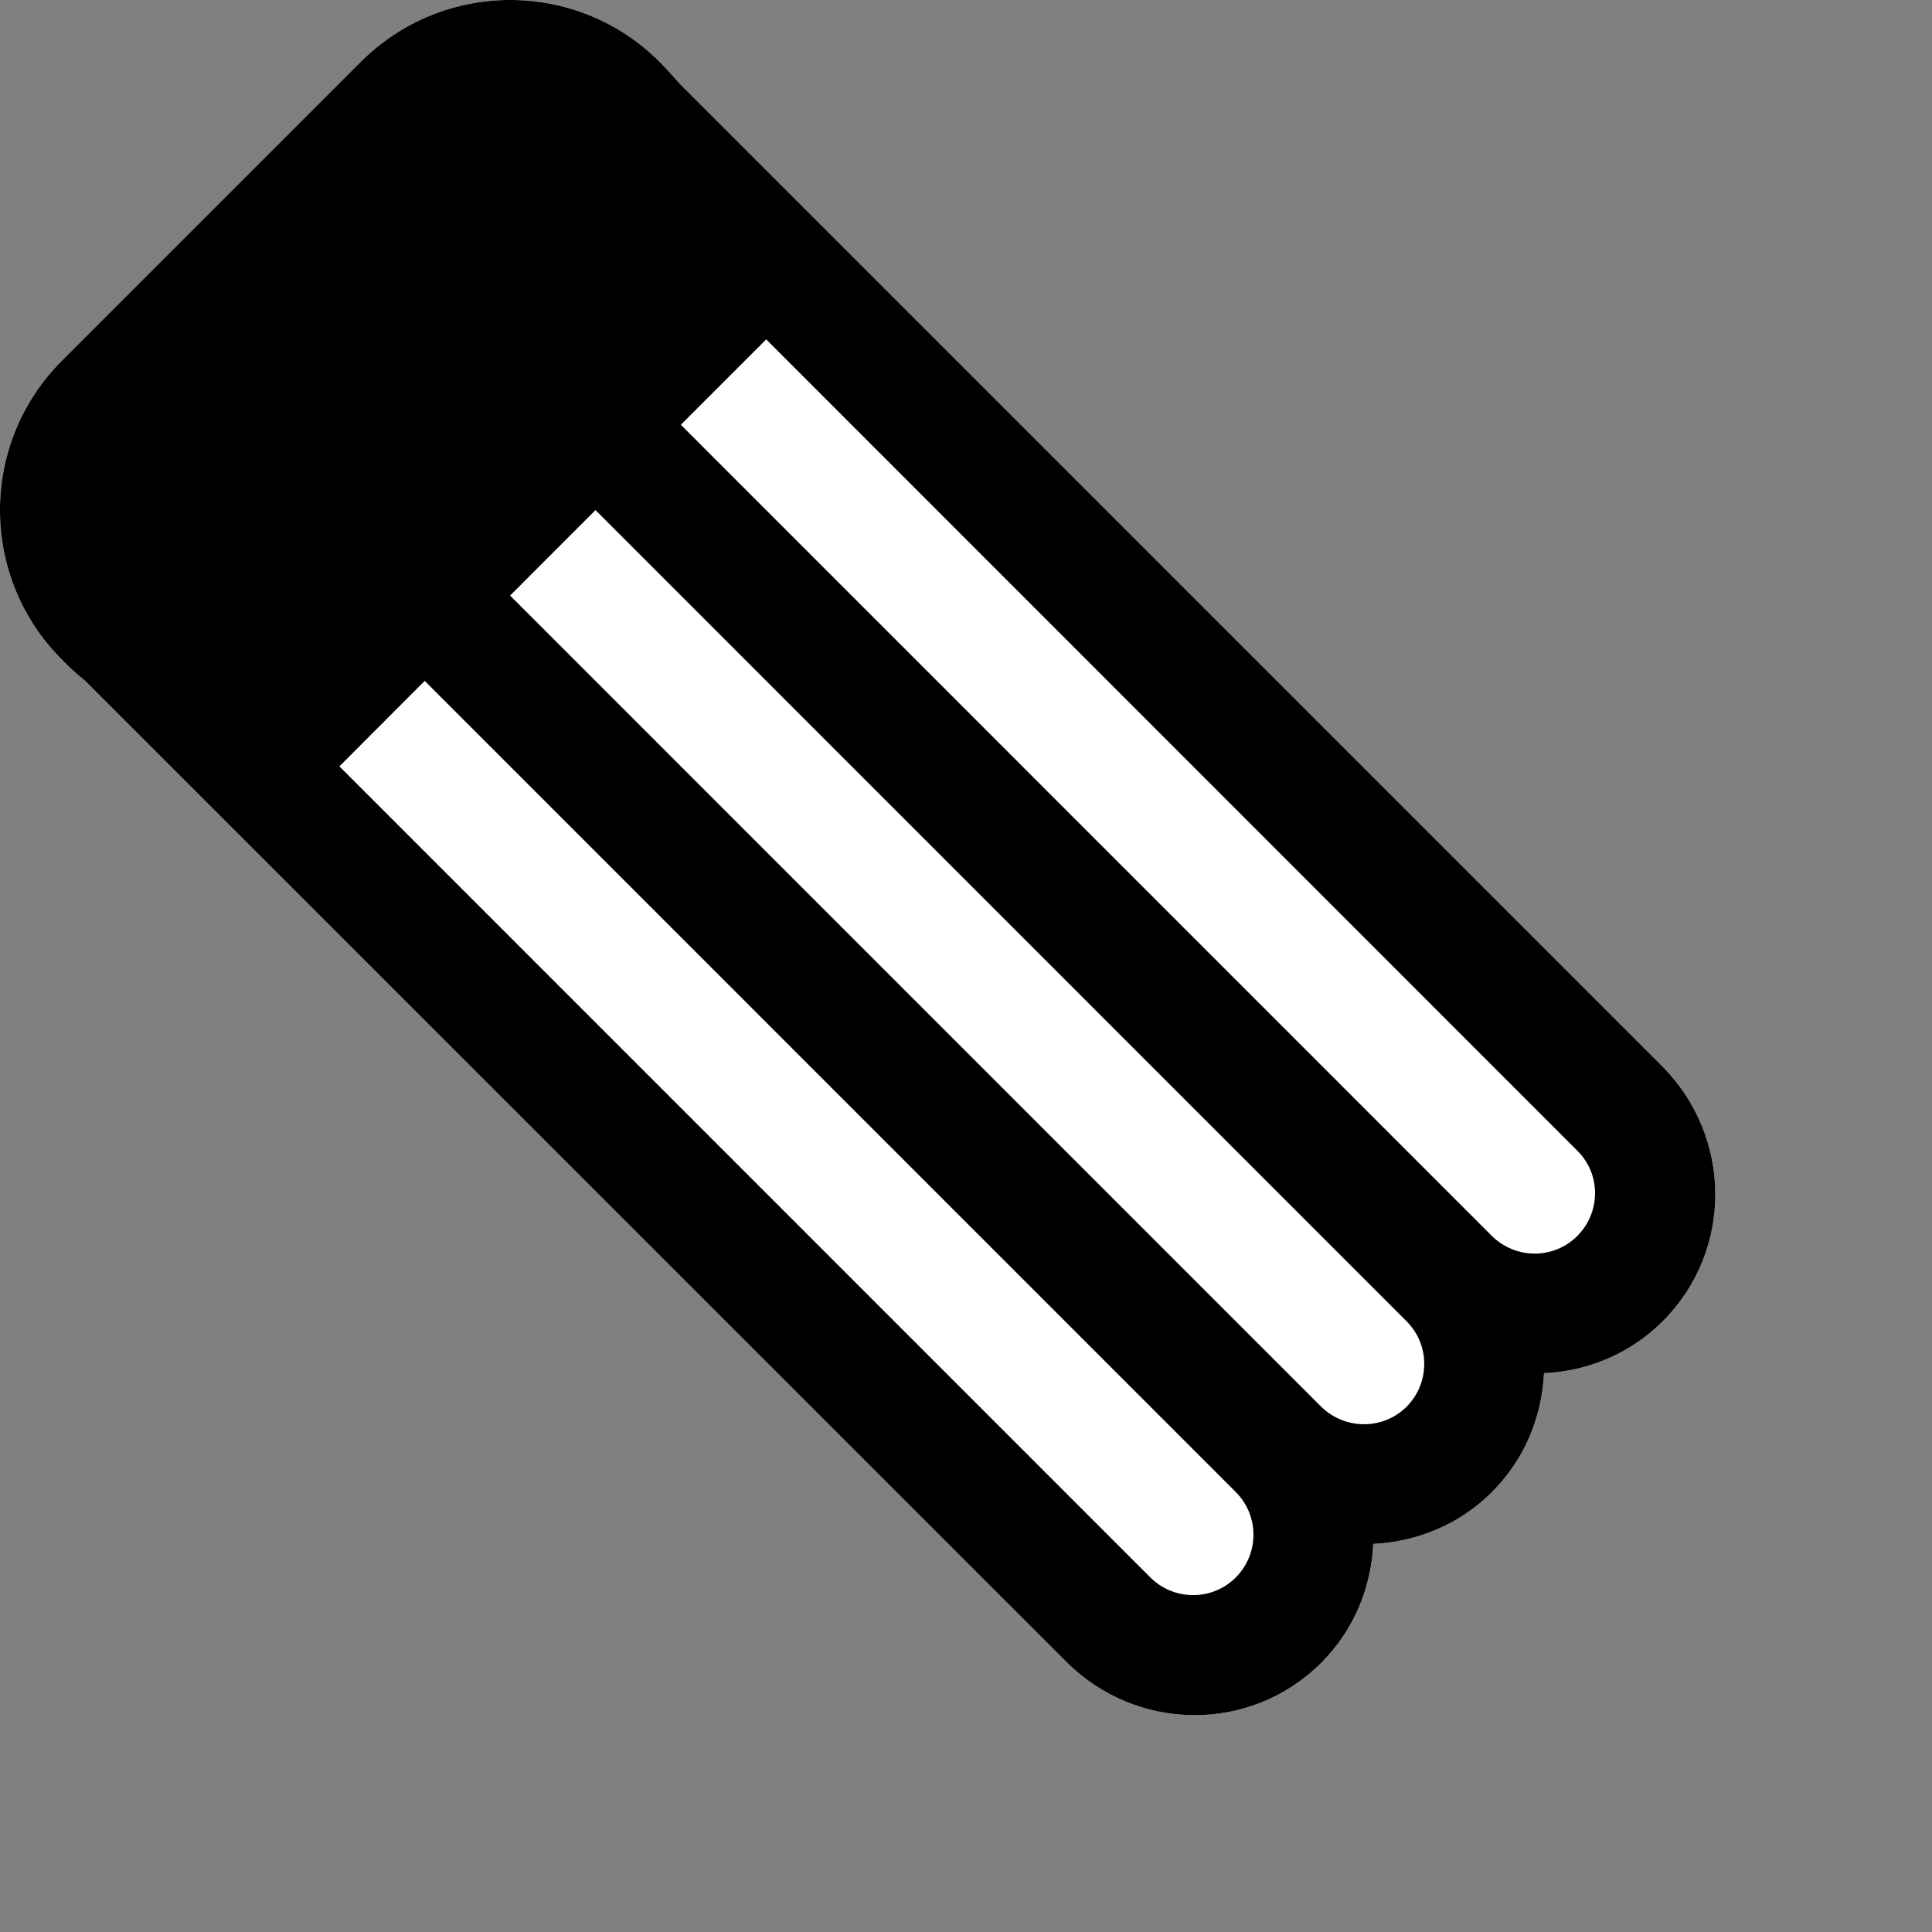 <?xml version="1.0" encoding="UTF-8" standalone="no"?>
<!-- Created with Inkscape (http://www.inkscape.org/) -->

<svg
   xmlns:dc="http://purl.org/dc/elements/1.1/"
   xmlns:cc="http://creativecommons.org/ns#"
   xmlns:rdf="http://www.w3.org/1999/02/22-rdf-syntax-ns#"
   xmlns:svg="http://www.w3.org/2000/svg"
   xmlns="http://www.w3.org/2000/svg"
   xmlns:sodipodi="http://sodipodi.sourceforge.net/DTD/sodipodi-0.dtd"
   xmlns:inkscape="http://www.inkscape.org/namespaces/inkscape"
   id="svg1"
   sodipodi:version="0.32"
   inkscape:version="0.92.1 r15371"
   width="32"
   height="32"
   sodipodi:docname="broom.svg"
   version="1.1"
   viewBox="0 0 30 30">
  <rect x="0" y="0" width="30" height="30" fill="#808080" stroke="none"/>
  <defs
     id="defs3">
    <linearGradient
       id="linearGradient1591">
      <stop
         style="stop-color:#d5cb4f;stop-opacity:1;"
         offset="0"
         id="stop1592" />
      <stop
         style="stop-color:#cda81f;stop-opacity:1;"
         offset="1"
         id="stop1593" />
    </linearGradient>
    <linearGradient
       id="linearGradient1586">
      <stop
         style="stop-color:#c57e4f;stop-opacity:1;"
         offset="0"
         id="stop1587" />
      <stop
         style="stop-color:#91371a;stop-opacity:1;"
         offset="1"
         id="stop1588" />
    </linearGradient>
  </defs>
  <sodipodi:namedview
     id="base"
     pagecolor="#ffffff"
     bordercolor="#666666"
     borderopacity="1.0"
     inkscape:pageopacity="0.0"
     inkscape:pageshadow="2"
     inkscape:zoom="16"
     inkscape:cx="12.624785"
     inkscape:cy="11.191935"
     inkscape:window-width="1553"
     inkscape:window-height="876"
     inkscape:window-x="47"
     inkscape:window-y="24"
     inkscape:current-layer="svg1"
     showgrid="false"
     inkscape:window-maximized="1" />
  <path
     sodipodi:nodetypes="cccccsscccccccc"
     style="stroke-width:0.059;fill:#ffffff"
     d="m 23.976,21.323 c 0.67,-0.031 1.333,-0.297 1.842,-0.806 1.099,-1.099 1.084,-2.866 -0.011,-3.964 L 10.56,1.306 c 0,0 -0.205,-0.233 -0.317,-0.345 -1.282,-1.282 -3.36,-1.282 -4.642,0 L 0.961,5.601 c -1.282,1.282 -1.282,3.361 0,4.641 0.112,0.114 0.223,0.222 0.346,0.315 L 16.556,25.803 c 1.095,1.097 2.864,1.111 3.959,0.018 0.513,-0.513 0.776,-1.172 0.809,-1.847 0.674,-0.033 1.333,-0.297 1.842,-0.804 0.513,-0.514 0.776,-1.172 0.809,-1.847 z"
     id="path5052"
     inkscape:connector-curvature="0" />
  <path
     inkscape:connector-curvature="0"
     id="path2"
     d="m 23.976,21.323 c 0.67,-0.031 1.333,-0.297 1.842,-0.806 1.099,-1.099 1.084,-2.866 -0.011,-3.964 L 10.56,1.306 c 0,0 -0.205,-0.233 -0.317,-0.345 -1.282,-1.282 -3.36,-1.282 -4.642,0 L 0.961,5.601 c -1.282,1.282 -1.282,3.361 0,4.641 0.112,0.114 0.223,0.222 0.346,0.315 L 16.556,25.803 c 1.095,1.097 2.864,1.111 3.959,0.018 0.513,-0.513 0.776,-1.172 0.809,-1.847 0.674,-0.033 1.333,-0.297 1.842,-0.804 0.513,-0.514 0.776,-1.172 0.809,-1.847 z M 17.864,24.496 5.27,11.9 6.595,10.573 19.189,23.168 c 0.366,0.366 0.366,0.959 0,1.327 -0.366,0.366 -0.959,0.364 -1.326,5.9e-5 z M 20.515,21.843 7.921,9.248 9.247,7.921 21.841,20.517 c 0.366,0.363 0.366,0.959 0,1.327 -0.366,0.364 -0.959,0.361 -1.326,-0.002 z m 2.651,-2.651 -12.594,-12.596 1.326,-1.326 12.594,12.598 c 0.37,0.363 0.366,0.958 0,1.324 -0.366,0.366 -0.956,0.364 -1.326,5.8e-5 z"
     style="stroke-width:0.059"
     sodipodi:nodetypes="cccccssccccccccccccccccccccccccsc" />
</svg>

